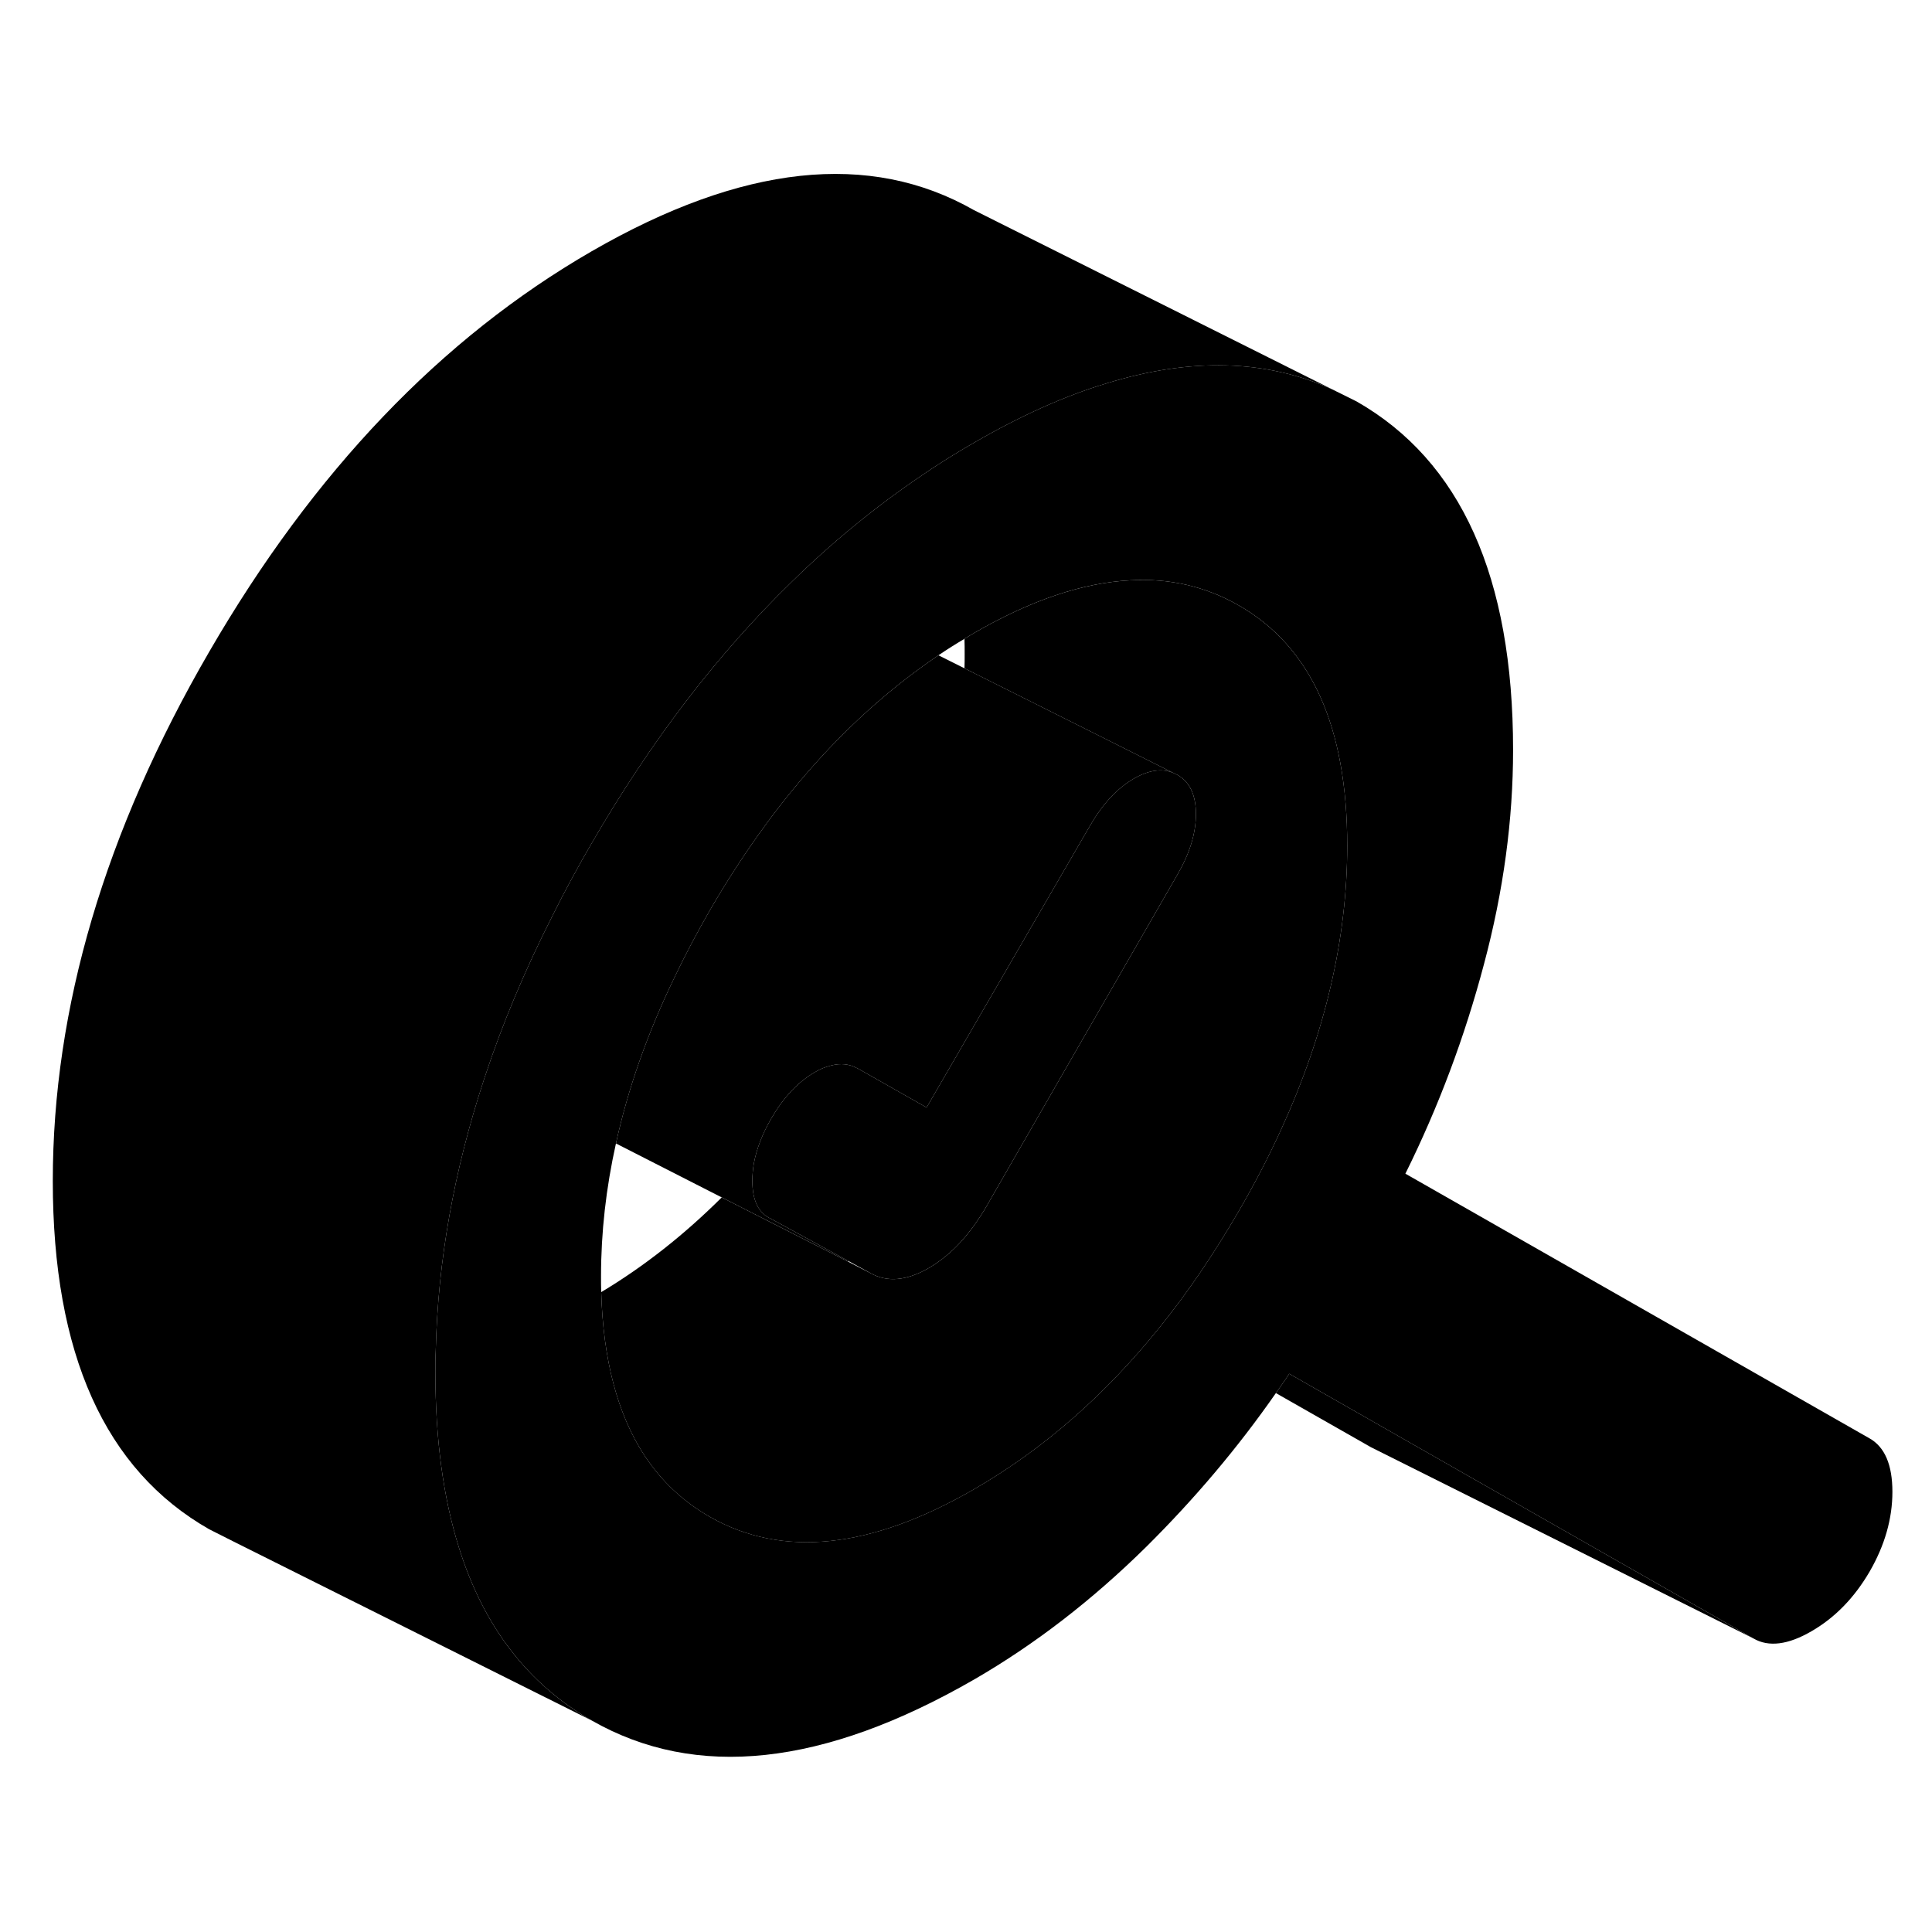 <svg width="48" height="48" viewBox="0 0 101 88" xmlns="http://www.w3.org/2000/svg" stroke-width="1px"
     stroke-linecap="round" stroke-linejoin="round">
    <path d="M62.52 36.057C62.52 37.057 62.2 38.107 61.55 39.227L57.11 46.937L51.58 56.547C51.41 56.847 51.22 57.137 51.04 57.397C50.3 58.467 49.47 59.257 48.54 59.797C47.39 60.457 46.38 60.547 45.51 60.057L44.36 59.427L40.31 57.217C39.66 56.927 39.33 56.267 39.33 55.227C39.33 54.927 39.36 54.627 39.41 54.317C39.55 53.567 39.85 52.787 40.31 51.987C40.96 50.867 41.72 50.057 42.59 49.557C42.82 49.417 43.05 49.317 43.26 49.257C43.77 49.087 44.23 49.087 44.65 49.267L44.86 49.367L48.44 51.397L56.5 37.497L57 36.637C57.65 35.517 58.41 34.707 59.27 34.207C60.05 33.757 60.74 33.657 61.34 33.907L61.55 34.007C62.2 34.377 62.52 35.067 62.52 36.057Z" class="pr-icon-iso-solid-stroke" stroke-linejoin="round"/>
    <path d="M70.43 37.708C70.43 42.558 69.28 47.508 66.97 52.558C66.32 53.978 65.58 55.408 64.74 56.848C63.46 59.048 62.1 61.058 60.64 62.868C57.76 66.448 54.53 69.268 50.93 71.348C45.51 74.478 40.91 74.958 37.11 72.798C35.71 71.998 34.56 70.918 33.67 69.558C32.28 67.418 31.53 64.578 31.43 61.048C33.67 59.708 35.77 58.048 37.73 56.098L44.34 59.458L45.51 60.058C46.38 60.548 47.39 60.458 48.54 59.798C49.47 59.258 50.3 58.468 51.04 57.398C51.22 57.138 51.41 56.848 51.58 56.548L57.11 46.938L61.55 39.228C62.2 38.108 62.52 37.058 62.52 36.058C62.52 35.058 62.2 34.378 61.55 34.008L61.34 33.908L57.99 32.228L50.42 28.438C50.43 28.198 50.43 27.948 50.43 27.708C50.43 27.438 50.43 27.168 50.42 26.898C50.59 26.788 50.76 26.688 50.93 26.588C53.89 24.878 56.6 23.968 59.08 23.838C61.13 23.718 63.02 24.158 64.74 25.138C68.54 27.298 70.43 31.488 70.43 37.708Z" class="pr-icon-iso-solid-stroke" stroke-linejoin="round"/>
    <path d="M97.74 68.697L73.47 54.857C75.2 51.367 76.57 47.717 77.58 43.897C78.6 40.077 79.1 36.347 79.1 32.707C79.1 23.667 76.37 17.597 70.92 14.487L69.65 13.857C66.18 12.287 62.25 12.187 57.86 13.537C55.66 14.197 53.35 15.237 50.93 16.637C49.99 17.177 49.07 17.747 48.17 18.367C45.79 19.977 43.52 21.827 41.38 23.927C37.51 27.687 34.03 32.237 30.94 37.567C30.2 38.837 29.51 40.107 28.88 41.377C27.45 44.197 26.27 46.997 25.35 49.787C25.33 49.837 25.32 49.887 25.3 49.937C23.73 54.707 22.89 59.427 22.78 64.097C22.76 64.477 22.76 64.857 22.76 65.237C22.76 68.727 23.17 71.787 23.99 74.397C25.28 78.527 27.59 81.537 30.94 83.447C36.39 86.557 43.05 85.837 50.93 81.297C54.11 79.457 57.1 77.147 59.92 74.367C62.44 71.867 64.71 69.187 66.7 66.327C66.94 65.997 67.17 65.657 67.4 65.317L74.04 69.107L91.67 79.157C92.46 79.617 93.48 79.487 94.7 78.777C95.93 78.067 96.94 77.027 97.74 75.657C98.53 74.287 98.93 72.897 98.93 71.487C98.93 70.077 98.53 69.147 97.74 68.697ZM66.97 52.557C66.32 53.977 65.58 55.407 64.74 56.847C63.46 59.047 62.1 61.057 60.64 62.867C57.76 66.447 54.53 69.267 50.93 71.347C45.51 74.477 40.91 74.957 37.11 72.797C35.71 71.997 34.56 70.917 33.67 69.557C32.28 67.417 31.53 64.577 31.43 61.047C31.42 60.777 31.42 60.507 31.42 60.227C31.42 57.927 31.68 55.617 32.2 53.277C32.83 50.407 33.85 47.507 35.27 44.577C35.82 43.417 36.44 42.257 37.11 41.087C40.46 35.317 44.44 30.877 49.06 27.757C49.5 27.457 49.96 27.167 50.42 26.897C50.59 26.787 50.76 26.687 50.93 26.587C53.89 24.877 56.6 23.967 59.08 23.837C61.13 23.717 63.02 24.157 64.74 25.137C68.54 27.297 70.43 31.487 70.43 37.707C70.43 42.557 69.28 47.507 66.97 52.557Z" class="pr-icon-iso-solid-stroke" stroke-linejoin="round"/>
    <path d="M61.34 33.907C60.74 33.657 60.05 33.757 59.27 34.207C58.41 34.707 57.65 35.517 57 36.637L56.5 37.497L48.44 51.397L44.86 49.367L44.65 49.267C44.23 49.087 43.77 49.087 43.26 49.257C43.05 49.317 42.82 49.417 42.59 49.557C41.72 50.057 40.96 50.867 40.31 51.987C39.85 52.787 39.55 53.567 39.41 54.317C39.36 54.627 39.33 54.927 39.33 55.227C39.33 56.267 39.66 56.927 40.31 57.217L44.36 59.427C44.36 59.427 44.36 59.447 44.34 59.457L37.73 56.097L32.2 53.277C32.83 50.407 33.85 47.507 35.27 44.577C35.82 43.417 36.44 42.257 37.11 41.087C40.46 35.317 44.44 30.877 49.06 27.757L50.42 28.437L57.99 32.227L61.34 33.907Z" class="pr-icon-iso-solid-stroke" stroke-linejoin="round"/>
    <path d="M91.67 79.157L71.67 69.157L66.7 66.327C66.94 65.997 67.17 65.657 67.4 65.317L74.04 69.107L91.67 79.157Z" class="pr-icon-iso-solid-stroke" stroke-linejoin="round"/>
    <path d="M69.65 13.857C66.18 12.287 62.25 12.188 57.86 13.537C55.66 14.197 53.35 15.238 50.93 16.637C49.99 17.177 49.07 17.747 48.17 18.367C45.79 19.977 43.52 21.828 41.38 23.927C37.51 27.688 34.03 32.237 30.94 37.568C30.2 38.837 29.51 40.108 28.88 41.377C27.45 44.197 26.27 46.998 25.35 49.788C25.33 49.837 25.32 49.888 25.3 49.938C23.73 54.708 22.89 59.428 22.78 64.097C22.76 64.478 22.76 64.858 22.76 65.237C22.76 68.728 23.17 71.787 23.99 74.397C25.28 78.528 27.59 81.537 30.94 83.448L12.21 74.088L10.94 73.448C5.48 70.338 2.76 64.267 2.76 55.237C2.76 46.208 5.48 36.977 10.94 27.567C16.39 18.168 23.05 11.188 30.93 6.637C38.8 2.097 45.47 1.377 50.92 4.487L69.65 13.857Z" class="pr-icon-iso-solid-stroke" stroke-linejoin="round"/>
</svg>
